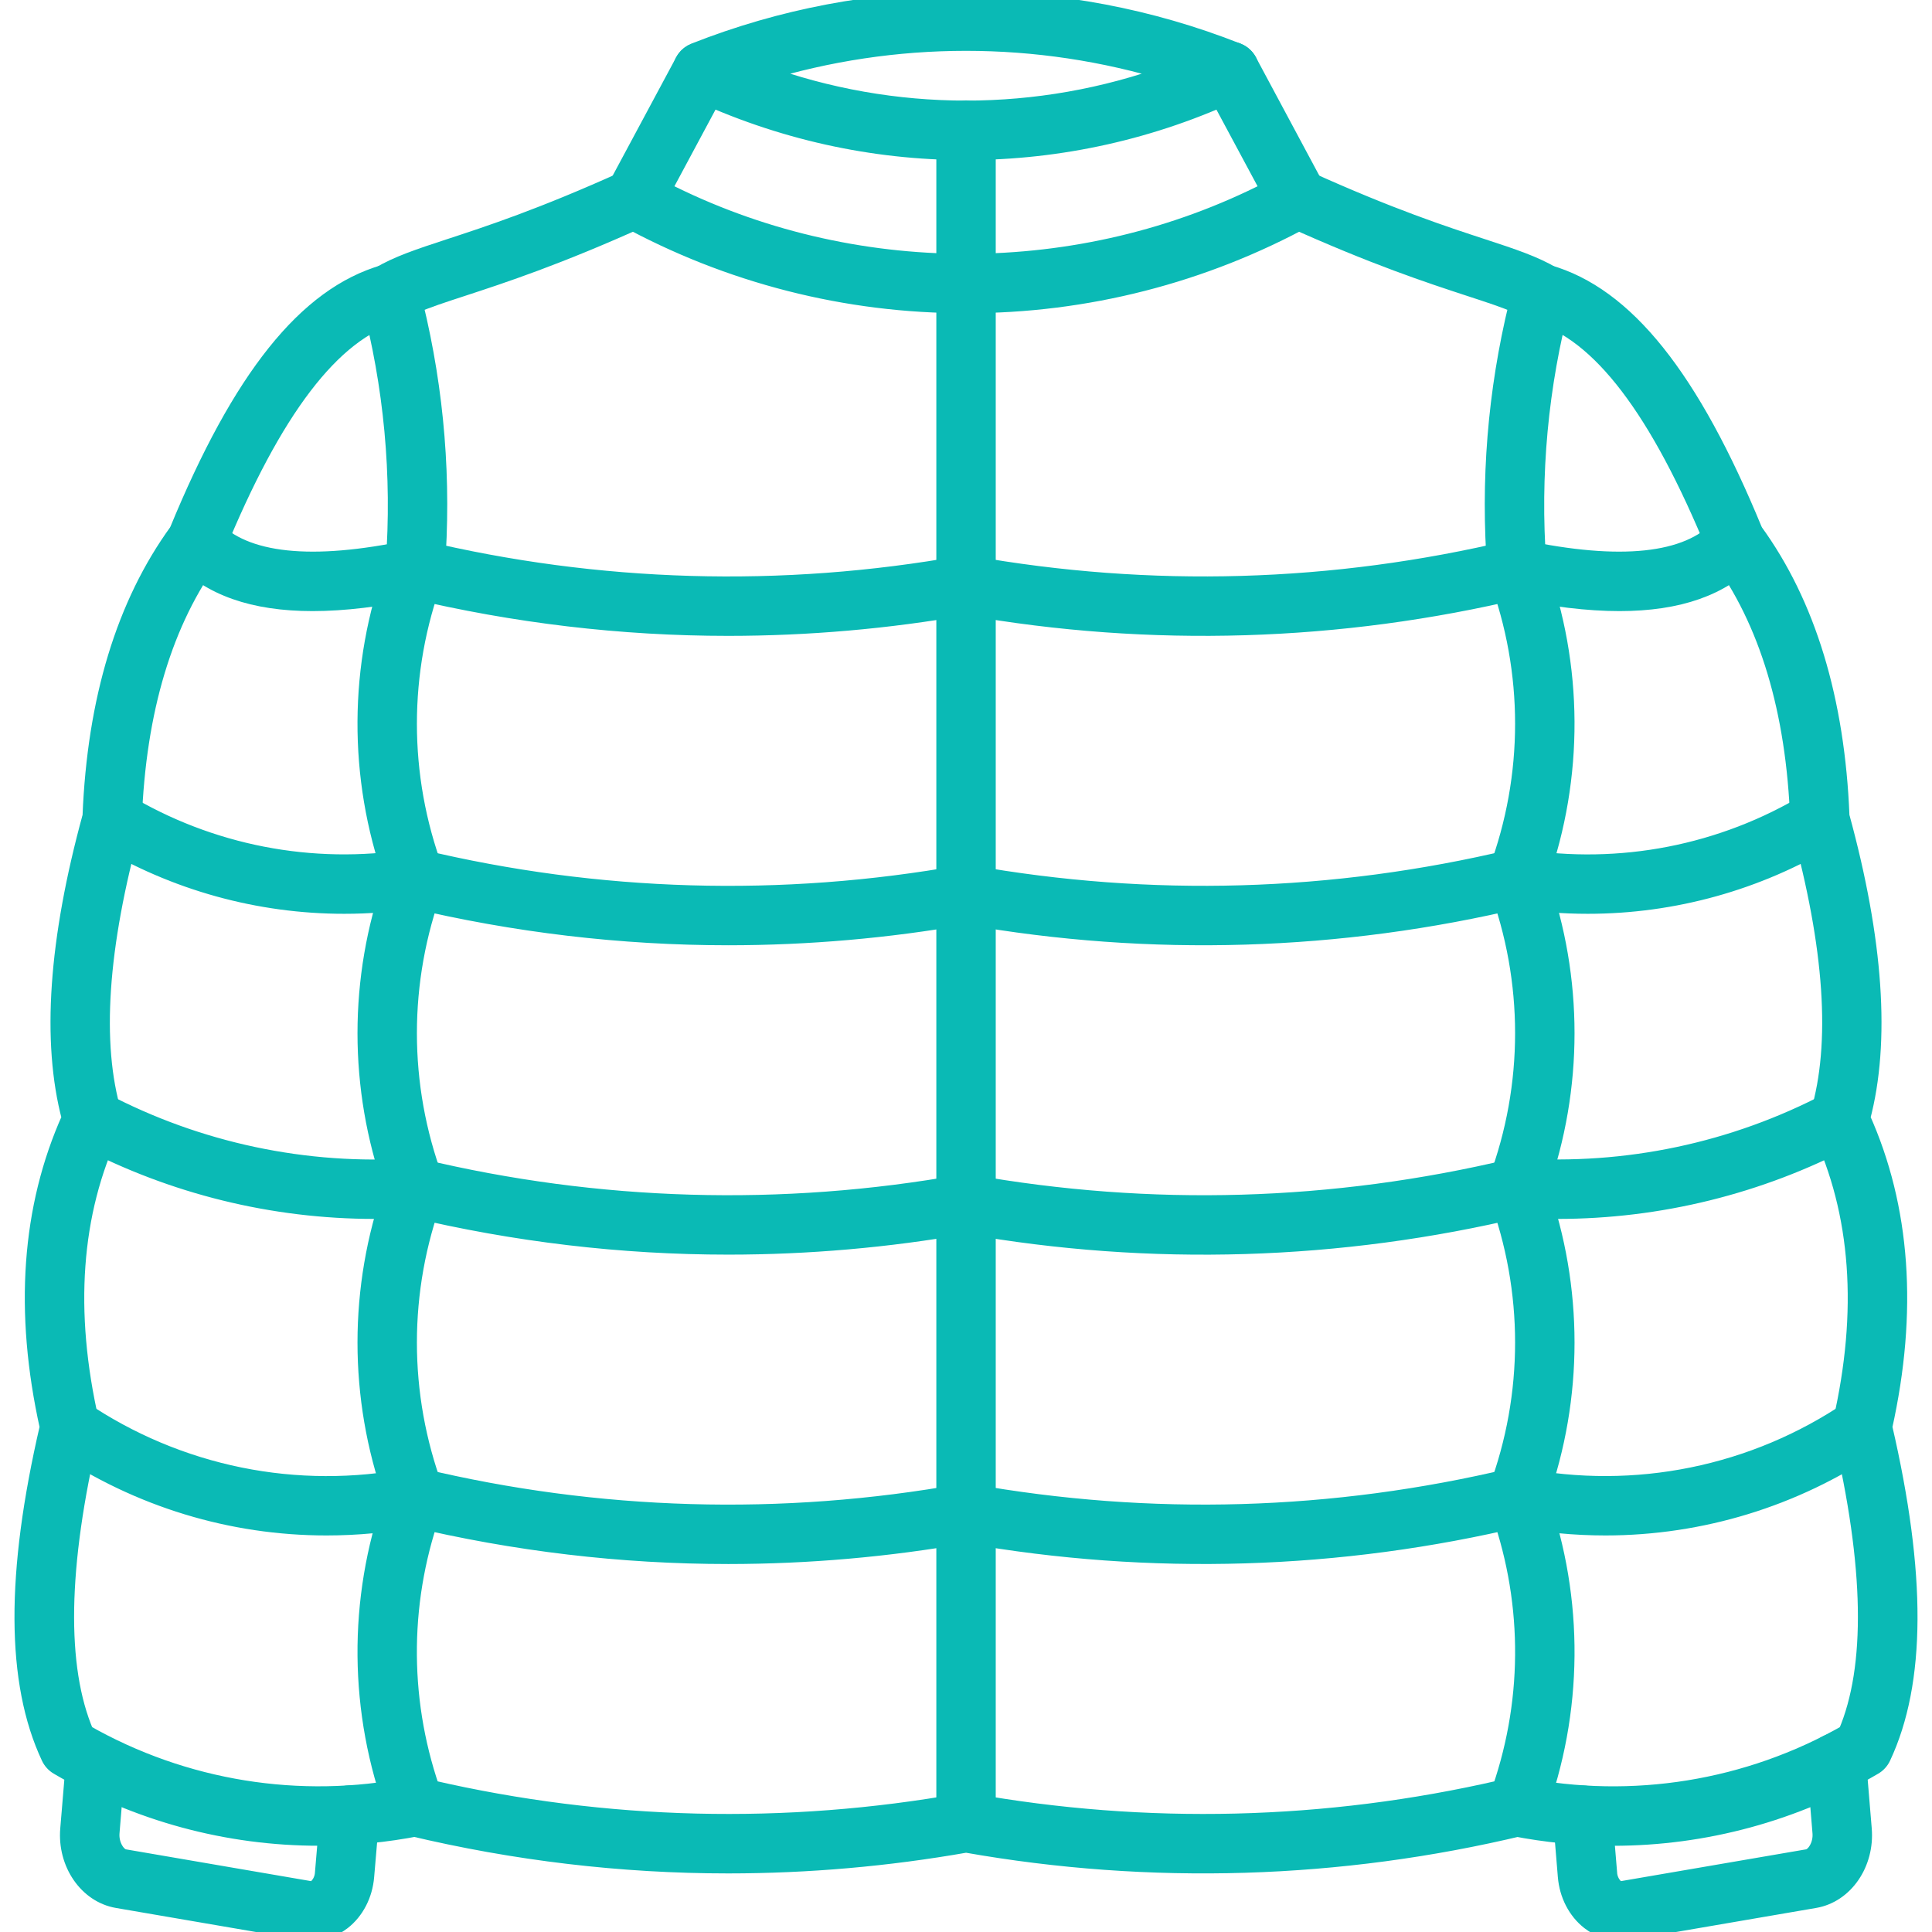 <svg width="56" height="56" viewBox="0 0 56 56" fill="none" xmlns="http://www.w3.org/2000/svg">
<g clip-path="url(#clip0_15_726)">
<path fill-rule="evenodd" clip-rule="evenodd" d="M21.111 18.181C18.021 18.181 14.936 17.817 11.887 17.09C11.739 17.044 11.614 16.943 11.537 16.808C11.46 16.673 11.437 16.514 11.473 16.363C11.509 16.211 11.602 16.08 11.731 15.994C11.861 15.908 12.018 15.875 12.172 15.901C17.325 17.137 22.678 17.292 27.893 16.356C27.964 16.343 28.037 16.343 28.108 16.356C33.354 17.29 38.643 17.138 43.827 15.901C43.98 15.875 44.138 15.908 44.267 15.994C44.397 16.08 44.489 16.211 44.525 16.363C44.562 16.514 44.539 16.673 44.462 16.808C44.385 16.943 44.26 17.044 44.111 17.09C38.832 18.356 33.348 18.522 28.002 17.578C25.727 17.979 23.421 18.18 21.111 18.181ZM21.111 27.149C18.021 27.149 14.936 26.785 11.887 26.058C11.739 26.012 11.614 25.911 11.537 25.776C11.46 25.641 11.437 25.482 11.473 25.331C11.509 25.179 11.602 25.048 11.731 24.962C11.861 24.876 12.018 24.843 12.172 24.869C17.325 26.105 22.678 26.26 27.893 25.324C27.964 25.311 28.037 25.311 28.108 25.324C33.354 26.258 38.643 26.105 43.827 24.869C43.905 24.849 43.987 24.846 44.067 24.858C44.147 24.87 44.224 24.897 44.293 24.939C44.362 24.981 44.422 25.036 44.469 25.102C44.517 25.167 44.551 25.241 44.57 25.32C44.589 25.398 44.592 25.48 44.579 25.56C44.566 25.64 44.537 25.716 44.495 25.785C44.452 25.853 44.396 25.913 44.33 25.96C44.264 26.006 44.19 26.04 44.111 26.058C38.832 27.324 33.348 27.49 28.002 26.546C25.727 26.947 23.421 27.148 21.111 27.149Z" fill="#0ABAB5" stroke="#0ABAB5" stroke-width="0.5"/>
<path fill-rule="evenodd" clip-rule="evenodd" d="M9.061 17.463C7.343 17.463 6.085 17.017 5.245 16.121C5.134 16.003 5.075 15.845 5.081 15.683C5.086 15.521 5.156 15.368 5.274 15.257C5.392 15.147 5.55 15.088 5.712 15.093C5.874 15.098 6.027 15.168 6.138 15.286C7.088 16.302 9.029 16.507 11.904 15.897C12.059 15.874 12.217 15.91 12.346 15.999C12.474 16.088 12.564 16.223 12.596 16.376C12.629 16.529 12.601 16.689 12.52 16.822C12.438 16.956 12.309 17.053 12.158 17.094C10.995 17.339 9.964 17.463 9.061 17.463ZM9.976 26.237C7.508 26.237 5.067 25.566 2.934 24.278C2.795 24.194 2.695 24.058 2.656 23.901C2.618 23.743 2.643 23.577 2.727 23.438C2.811 23.299 2.947 23.199 3.104 23.161C3.262 23.122 3.428 23.147 3.567 23.231C6.076 24.745 9.039 25.322 11.933 24.859C12.012 24.846 12.093 24.849 12.171 24.868C12.249 24.886 12.323 24.92 12.388 24.967C12.453 25.014 12.508 25.074 12.55 25.142C12.593 25.211 12.621 25.287 12.633 25.366C12.646 25.445 12.643 25.526 12.625 25.604C12.606 25.683 12.572 25.756 12.525 25.821C12.478 25.886 12.419 25.942 12.35 25.984C12.282 26.026 12.206 26.054 12.127 26.067C11.412 26.182 10.693 26.237 9.976 26.237ZM10.858 35.081C7.918 35.081 5.019 34.369 2.404 32.996C2.261 32.921 2.153 32.791 2.105 32.637C2.056 32.482 2.072 32.314 2.147 32.171C2.222 32.027 2.352 31.919 2.507 31.871C2.661 31.823 2.829 31.838 2.973 31.914C5.744 33.37 8.865 34.031 11.99 33.822C12.07 33.816 12.15 33.826 12.226 33.852C12.302 33.877 12.373 33.917 12.433 33.97C12.493 34.023 12.543 34.087 12.578 34.16C12.614 34.232 12.634 34.31 12.639 34.39C12.645 34.47 12.634 34.55 12.609 34.626C12.583 34.702 12.543 34.773 12.49 34.833C12.437 34.893 12.373 34.943 12.301 34.978C12.229 35.014 12.151 35.035 12.071 35.04C11.668 35.068 11.264 35.081 10.858 35.081ZM9.465 44.256C6.712 44.256 4.021 43.442 1.687 41.871C1.561 41.777 1.476 41.638 1.449 41.483C1.423 41.328 1.457 41.169 1.545 41.039C1.632 40.908 1.767 40.816 1.92 40.782C2.074 40.748 2.235 40.775 2.369 40.856C3.754 41.793 5.31 42.447 6.948 42.781C8.586 43.114 10.274 43.12 11.915 42.799C11.993 42.783 12.075 42.784 12.153 42.8C12.232 42.816 12.307 42.848 12.373 42.893C12.44 42.938 12.497 42.996 12.541 43.063C12.585 43.13 12.616 43.205 12.631 43.284C12.646 43.363 12.646 43.444 12.63 43.523C12.613 43.601 12.582 43.676 12.537 43.742C12.492 43.809 12.434 43.866 12.367 43.91C12.3 43.954 12.225 43.985 12.146 44C11.253 44.171 10.355 44.256 9.465 44.256Z" fill="#0ABAB5" stroke="#0ABAB5" stroke-width="0.5"/>
<path fill-rule="evenodd" clip-rule="evenodd" d="M9.243 53.25C6.604 53.25 3.996 52.551 1.686 51.196C1.579 51.133 1.494 51.04 1.442 50.928C0.426 48.761 0.412 45.63 1.402 41.362C0.659 38.016 0.872 35.006 2.04 32.404C1.455 30.195 1.657 27.257 2.642 23.66C2.776 20.288 3.621 17.511 5.154 15.403C6.985 10.947 8.885 8.571 11.136 7.923C11.213 7.901 11.294 7.894 11.373 7.903C11.453 7.912 11.531 7.936 11.601 7.975C11.671 8.014 11.733 8.067 11.783 8.129C11.833 8.192 11.87 8.264 11.893 8.341C11.915 8.419 11.922 8.499 11.913 8.579C11.904 8.659 11.879 8.736 11.84 8.807C11.801 8.877 11.749 8.939 11.686 8.989C11.623 9.039 11.551 9.076 11.474 9.098C9.627 9.628 7.922 11.866 6.258 15.935C6.238 15.982 6.214 16.026 6.184 16.067C4.758 17.994 3.978 20.588 3.86 23.776C3.859 23.824 3.852 23.872 3.839 23.918C2.867 27.445 2.677 30.259 3.275 32.282C3.317 32.426 3.305 32.58 3.241 32.716C2.094 35.147 1.887 38.011 2.624 41.227C2.645 41.318 2.645 41.412 2.624 41.503C1.709 45.39 1.659 48.328 2.473 50.238C5.333 51.864 8.684 52.406 11.911 51.764C12.07 51.733 12.235 51.766 12.37 51.856C12.505 51.946 12.599 52.087 12.63 52.246C12.662 52.405 12.629 52.571 12.538 52.706C12.448 52.84 12.308 52.934 12.149 52.965C11.185 53.155 10.211 53.25 9.242 53.25H9.243Z" fill="#0ABAB5" stroke="#0ABAB5" stroke-width="0.5"/>
<path fill-rule="evenodd" clip-rule="evenodd" d="M21.111 36.116C18.021 36.116 14.936 35.752 11.887 35.024C11.809 35.007 11.734 34.973 11.668 34.926C11.602 34.879 11.547 34.82 11.504 34.751C11.461 34.683 11.433 34.606 11.42 34.526C11.407 34.447 11.41 34.365 11.429 34.286C11.447 34.208 11.482 34.134 11.529 34.068C11.577 34.003 11.637 33.948 11.706 33.906C11.775 33.864 11.852 33.836 11.932 33.824C12.012 33.812 12.093 33.816 12.172 33.836C17.325 35.072 22.678 35.227 27.893 34.292C27.964 34.279 28.037 34.279 28.108 34.292C33.354 35.226 38.643 35.074 43.827 33.837C43.905 33.818 43.987 33.813 44.067 33.826C44.147 33.838 44.224 33.865 44.293 33.907C44.362 33.949 44.422 34.004 44.469 34.07C44.517 34.135 44.551 34.209 44.57 34.288C44.589 34.366 44.592 34.448 44.579 34.528C44.566 34.607 44.537 34.684 44.495 34.752C44.452 34.821 44.396 34.881 44.33 34.928C44.264 34.974 44.19 35.008 44.111 35.026C38.832 36.292 33.348 36.459 28.002 35.514C25.727 35.914 23.421 36.116 21.111 36.116ZM21.111 45.084C18.021 45.084 14.936 44.72 11.887 43.992C11.809 43.974 11.734 43.941 11.668 43.894C11.602 43.847 11.547 43.788 11.504 43.719C11.461 43.651 11.433 43.574 11.42 43.494C11.407 43.414 11.41 43.333 11.429 43.254C11.447 43.176 11.482 43.102 11.529 43.036C11.577 42.971 11.637 42.916 11.706 42.874C11.775 42.832 11.852 42.804 11.932 42.792C12.012 42.78 12.093 42.784 12.172 42.804C17.325 44.041 22.678 44.195 27.893 43.257C27.964 43.245 28.037 43.245 28.108 43.257C33.354 44.194 38.643 44.041 43.827 42.804C43.905 42.784 43.987 42.78 44.067 42.792C44.147 42.804 44.224 42.832 44.293 42.874C44.362 42.916 44.422 42.971 44.469 43.036C44.517 43.102 44.551 43.176 44.57 43.254C44.589 43.333 44.592 43.414 44.579 43.494C44.566 43.574 44.537 43.651 44.495 43.719C44.452 43.788 44.396 43.847 44.33 43.894C44.264 43.941 44.19 43.974 44.111 43.992C38.832 45.258 33.348 45.425 28.002 44.481C25.727 44.881 23.421 45.083 21.111 45.084Z" fill="#0ABAB5" stroke="#0ABAB5" stroke-width="0.5"/>
<path fill-rule="evenodd" clip-rule="evenodd" d="M28.001 53.44C27.839 53.44 27.683 53.375 27.569 53.261C27.454 53.146 27.39 52.991 27.39 52.828V3.771C27.39 3.609 27.454 3.453 27.569 3.339C27.683 3.224 27.839 3.16 28.001 3.16C28.163 3.16 28.318 3.224 28.433 3.339C28.547 3.453 28.612 3.609 28.612 3.771V52.828C28.612 52.991 28.547 53.146 28.433 53.261C28.318 53.375 28.163 53.44 28.001 53.44ZM46.94 17.463C46.036 17.463 45.005 17.34 43.843 17.092C43.762 17.077 43.686 17.046 43.618 17.001C43.55 16.956 43.492 16.898 43.447 16.83C43.402 16.763 43.371 16.686 43.356 16.607C43.34 16.526 43.341 16.444 43.358 16.365C43.375 16.285 43.408 16.209 43.454 16.143C43.501 16.076 43.56 16.019 43.629 15.976C43.698 15.932 43.775 15.903 43.855 15.889C43.935 15.876 44.018 15.879 44.097 15.897C46.973 16.507 48.913 16.302 49.862 15.286C49.917 15.228 49.983 15.181 50.056 15.147C50.13 15.114 50.208 15.096 50.289 15.093C50.369 15.091 50.449 15.104 50.524 15.132C50.599 15.16 50.668 15.203 50.727 15.258C50.785 15.313 50.833 15.379 50.866 15.452C50.899 15.525 50.917 15.604 50.92 15.684C50.922 15.764 50.909 15.844 50.881 15.92C50.853 15.995 50.81 16.064 50.755 16.122C49.915 17.017 48.657 17.463 46.94 17.463ZM46.024 26.237C45.307 26.237 44.588 26.182 43.873 26.067C43.722 26.032 43.589 25.941 43.502 25.812C43.415 25.683 43.381 25.526 43.405 25.373C43.43 25.219 43.512 25.081 43.635 24.986C43.758 24.89 43.913 24.846 44.067 24.86C46.961 25.323 49.925 24.746 52.433 23.231C52.572 23.147 52.738 23.122 52.896 23.161C53.053 23.199 53.189 23.299 53.273 23.438C53.357 23.577 53.382 23.743 53.343 23.901C53.305 24.058 53.205 24.194 53.066 24.278C50.941 25.56 48.506 26.237 46.024 26.237ZM45.143 35.081C44.738 35.081 44.335 35.068 43.929 35.04C43.849 35.035 43.771 35.014 43.699 34.978C43.627 34.942 43.562 34.893 43.51 34.833C43.457 34.772 43.416 34.702 43.391 34.626C43.365 34.549 43.355 34.469 43.361 34.389C43.383 34.053 43.671 33.796 44.01 33.82C47.135 34.028 50.254 33.371 53.028 31.914C53.171 31.838 53.339 31.823 53.493 31.871C53.648 31.919 53.778 32.027 53.853 32.171C53.928 32.314 53.944 32.482 53.895 32.637C53.847 32.791 53.739 32.921 53.596 32.996C50.989 34.366 48.088 35.081 45.143 35.081ZM46.535 44.256C45.645 44.256 44.747 44.171 43.854 43.999C43.695 43.968 43.554 43.875 43.463 43.741C43.373 43.606 43.339 43.441 43.37 43.282C43.401 43.123 43.493 42.982 43.628 42.891C43.762 42.8 43.927 42.767 44.087 42.797C45.727 43.119 47.415 43.113 49.053 42.78C50.691 42.447 52.247 41.793 53.631 40.856C53.697 40.811 53.772 40.78 53.851 40.764C53.93 40.748 54.011 40.747 54.09 40.763C54.169 40.778 54.244 40.809 54.311 40.853C54.378 40.898 54.435 40.955 54.48 41.022C54.525 41.088 54.556 41.163 54.572 41.242C54.588 41.321 54.589 41.402 54.573 41.481C54.558 41.56 54.527 41.635 54.482 41.702C54.438 41.769 54.381 41.826 54.314 41.871C52.017 43.425 49.308 44.255 46.535 44.256Z" fill="#0ABAB5" stroke="#0ABAB5" stroke-width="0.5"/>
<path fill-rule="evenodd" clip-rule="evenodd" d="M46.757 53.251C45.788 53.251 44.814 53.157 43.85 52.967C43.771 52.951 43.696 52.92 43.629 52.875C43.563 52.831 43.505 52.773 43.461 52.706C43.416 52.639 43.385 52.564 43.369 52.486C43.353 52.407 43.353 52.325 43.369 52.247C43.385 52.168 43.416 52.093 43.461 52.026C43.505 51.959 43.563 51.901 43.629 51.857C43.696 51.812 43.771 51.781 43.85 51.765C43.929 51.75 44.01 51.75 44.089 51.765C47.323 52.406 50.666 51.865 53.527 50.238C54.341 48.327 54.292 45.39 53.376 41.503C53.355 41.412 53.355 41.317 53.376 41.227C54.113 38.011 53.906 35.147 52.759 32.716C52.695 32.58 52.683 32.426 52.725 32.282C53.325 30.26 53.135 27.445 52.161 23.917C52.148 23.871 52.141 23.823 52.14 23.775C52.022 20.588 51.242 17.994 49.817 16.067C49.787 16.026 49.762 15.982 49.742 15.935C48.077 11.858 46.371 9.622 44.53 9.1C44.381 9.049 44.257 8.944 44.184 8.805C44.111 8.666 44.094 8.504 44.136 8.353C44.179 8.202 44.279 8.073 44.414 7.993C44.549 7.913 44.71 7.888 44.863 7.923C47.109 8.561 49.012 10.938 50.846 15.403C52.379 17.508 53.225 20.288 53.358 23.66C54.343 27.257 54.545 30.197 53.96 32.404C55.127 35.005 55.341 38.018 54.598 41.362C55.588 45.63 55.574 48.761 54.558 50.928C54.506 51.04 54.42 51.134 54.313 51.196C52.022 52.541 49.413 53.251 46.757 53.251ZM28.001 8.828C24.534 8.835 21.122 7.963 18.083 6.294C17.942 6.216 17.838 6.086 17.792 5.932C17.747 5.778 17.763 5.612 17.839 5.47L19.821 1.776C19.899 1.637 20.029 1.534 20.183 1.489C20.337 1.444 20.502 1.462 20.643 1.538C20.784 1.614 20.889 1.742 20.937 1.894C20.984 2.047 20.97 2.213 20.897 2.355L19.207 5.507C24.684 8.307 31.316 8.307 36.793 5.507L35.101 2.355C35.024 2.212 35.007 2.044 35.054 1.888C35.101 1.733 35.208 1.602 35.351 1.526C35.494 1.449 35.662 1.432 35.818 1.479C35.973 1.526 36.104 1.633 36.181 1.776L38.161 5.471C38.236 5.613 38.253 5.778 38.207 5.932C38.161 6.086 38.057 6.216 37.917 6.294C34.879 7.963 31.467 8.835 28.001 8.828Z" fill="#0ABAB5" stroke="#0ABAB5" stroke-width="0.5"/>
<path fill-rule="evenodd" clip-rule="evenodd" d="M22.067 2.116C25.899 3.516 30.101 3.516 33.933 2.116C30.067 0.926 25.933 0.926 22.067 2.116ZM27.999 4.39C25.305 4.39 22.61 3.799 20.098 2.619C19.99 2.568 19.899 2.486 19.837 2.384C19.774 2.282 19.743 2.164 19.747 2.045C19.751 1.925 19.79 1.81 19.859 1.712C19.928 1.615 20.024 1.539 20.136 1.496C25.189 -0.499 30.811 -0.499 35.864 1.496C35.976 1.539 36.073 1.614 36.142 1.712C36.212 1.809 36.251 1.925 36.255 2.045C36.259 2.165 36.227 2.283 36.165 2.385C36.102 2.487 36.01 2.568 35.901 2.619C33.43 3.783 30.732 4.389 27.999 4.39ZM21.111 54.052C18.021 54.052 14.936 53.688 11.887 52.96C11.79 52.937 11.7 52.89 11.625 52.823C11.551 52.757 11.493 52.673 11.459 52.579C10.357 49.623 10.33 46.373 11.381 43.398C10.356 40.497 10.356 37.332 11.381 34.43C10.356 31.529 10.356 28.365 11.381 25.465C10.34 22.518 10.356 19.301 11.428 16.365C11.62 13.778 11.378 11.176 10.713 8.668C10.68 8.54 10.689 8.404 10.739 8.281C10.789 8.158 10.877 8.055 10.991 7.986C11.53 7.666 12.152 7.46 13.015 7.177C14.151 6.805 15.704 6.298 18.127 5.201C18.2 5.168 18.279 5.15 18.36 5.147C18.44 5.144 18.52 5.158 18.595 5.186C18.67 5.214 18.739 5.257 18.798 5.312C18.856 5.367 18.903 5.433 18.936 5.506C18.97 5.58 18.988 5.659 18.99 5.739C18.993 5.819 18.98 5.899 18.951 5.974C18.923 6.05 18.88 6.118 18.825 6.177C18.77 6.236 18.704 6.283 18.631 6.316C16.147 7.44 14.558 7.959 13.396 8.34C12.815 8.53 12.376 8.673 12.017 8.831C12.632 11.357 12.841 13.949 12.639 16.543C12.635 16.6 12.623 16.655 12.603 16.709C11.578 19.463 11.578 22.494 12.603 25.249C12.655 25.387 12.655 25.538 12.603 25.675C11.578 28.43 11.578 31.462 12.603 34.217C12.655 34.355 12.655 34.506 12.603 34.643C11.578 37.398 11.578 40.43 12.603 43.185C12.655 43.323 12.655 43.474 12.603 43.611C11.616 46.261 11.577 49.171 12.493 51.847C17.548 53.013 22.787 53.142 27.892 52.225C27.963 52.212 28.037 52.212 28.108 52.225C33.214 53.142 38.452 53.013 43.507 51.847C44.422 49.172 44.384 46.262 43.397 43.612C43.346 43.475 43.346 43.324 43.397 43.186C44.422 40.431 44.422 37.4 43.397 34.645C43.346 34.507 43.346 34.356 43.397 34.218C44.422 31.463 44.422 28.431 43.397 25.677C43.346 25.539 43.346 25.388 43.397 25.25C44.422 22.495 44.422 19.464 43.397 16.709C43.377 16.655 43.365 16.6 43.361 16.543C43.159 13.956 43.369 11.353 43.983 8.831C43.626 8.673 43.185 8.53 42.604 8.34C41.442 7.959 39.852 7.438 37.369 6.316C37.296 6.283 37.23 6.236 37.175 6.177C37.12 6.118 37.077 6.05 37.049 5.974C37.02 5.899 37.007 5.819 37.01 5.739C37.012 5.659 37.031 5.58 37.063 5.506C37.097 5.433 37.144 5.367 37.202 5.312C37.261 5.257 37.33 5.214 37.405 5.186C37.48 5.158 37.56 5.144 37.64 5.147C37.721 5.15 37.8 5.168 37.873 5.201C40.296 6.298 41.849 6.805 42.985 7.177C43.848 7.46 44.47 7.666 45.009 7.986C45.242 8.126 45.355 8.403 45.287 8.668C44.621 11.181 44.383 13.771 44.572 16.365C45.645 19.3 45.66 22.519 44.62 25.463C45.645 28.364 45.645 31.529 44.62 34.43C45.645 37.332 45.645 40.497 44.62 43.398C45.67 46.369 45.645 49.622 44.543 52.581C44.508 52.675 44.45 52.758 44.375 52.825C44.299 52.891 44.209 52.938 44.111 52.96C38.832 54.227 33.348 54.393 28.002 53.449C25.727 53.849 23.421 54.051 21.111 54.052ZM9.03 56.001C8.95 56.001 8.868 55.993 8.786 55.981L3.399 55.056C2.531 54.906 1.913 54.009 1.996 53.015L2.161 51.041C2.186 50.888 2.267 50.751 2.388 50.656C2.51 50.56 2.663 50.515 2.816 50.527C2.97 50.54 3.113 50.611 3.218 50.724C3.322 50.838 3.379 50.987 3.378 51.141L3.215 53.118C3.183 53.486 3.4 53.816 3.604 53.85L8.992 54.775C9.016 54.779 9.085 54.791 9.173 54.724C9.235 54.667 9.285 54.6 9.32 54.524C9.355 54.448 9.375 54.367 9.379 54.283L9.525 52.56C9.538 52.398 9.616 52.249 9.74 52.144C9.864 52.04 10.024 51.989 10.185 52.002C10.347 52.016 10.496 52.093 10.601 52.217C10.706 52.341 10.757 52.502 10.743 52.663L10.596 54.386C10.553 54.916 10.306 55.394 9.923 55.691C9.659 55.894 9.348 56.001 9.03 56.001ZM46.971 56.001C46.652 56.001 46.341 55.894 46.077 55.69C45.694 55.392 45.447 54.915 45.404 54.385L45.262 52.663C45.249 52.502 45.3 52.341 45.405 52.218C45.51 52.094 45.659 52.017 45.821 52.004C45.983 51.99 46.143 52.042 46.266 52.147C46.39 52.251 46.467 52.401 46.48 52.562L46.623 54.283C46.626 54.366 46.646 54.448 46.681 54.523C46.716 54.599 46.765 54.666 46.827 54.722C46.914 54.791 46.984 54.779 47.008 54.775L52.396 53.85C52.601 53.816 52.817 53.486 52.785 53.118L52.622 51.141C52.615 51.061 52.624 50.981 52.649 50.904C52.673 50.828 52.713 50.757 52.765 50.696C52.816 50.635 52.88 50.584 52.951 50.548C53.023 50.511 53.101 50.489 53.181 50.482C53.261 50.475 53.341 50.484 53.417 50.509C53.494 50.533 53.565 50.573 53.626 50.625C53.687 50.677 53.738 50.74 53.774 50.811C53.811 50.883 53.833 50.961 53.84 51.041L54.004 53.016C54.087 54.011 53.471 54.907 52.602 55.056L47.214 55.981C47.133 55.993 47.05 56 46.97 56L46.971 56.001Z" fill="#0ABAB5" stroke="#0ABAB5" stroke-width="0.5"/>
</g>
<defs>
<clipPath id="clip0_15_726">
<rect width="56" height="56" fill="white"/>
</clipPath>
</defs>
</svg>

